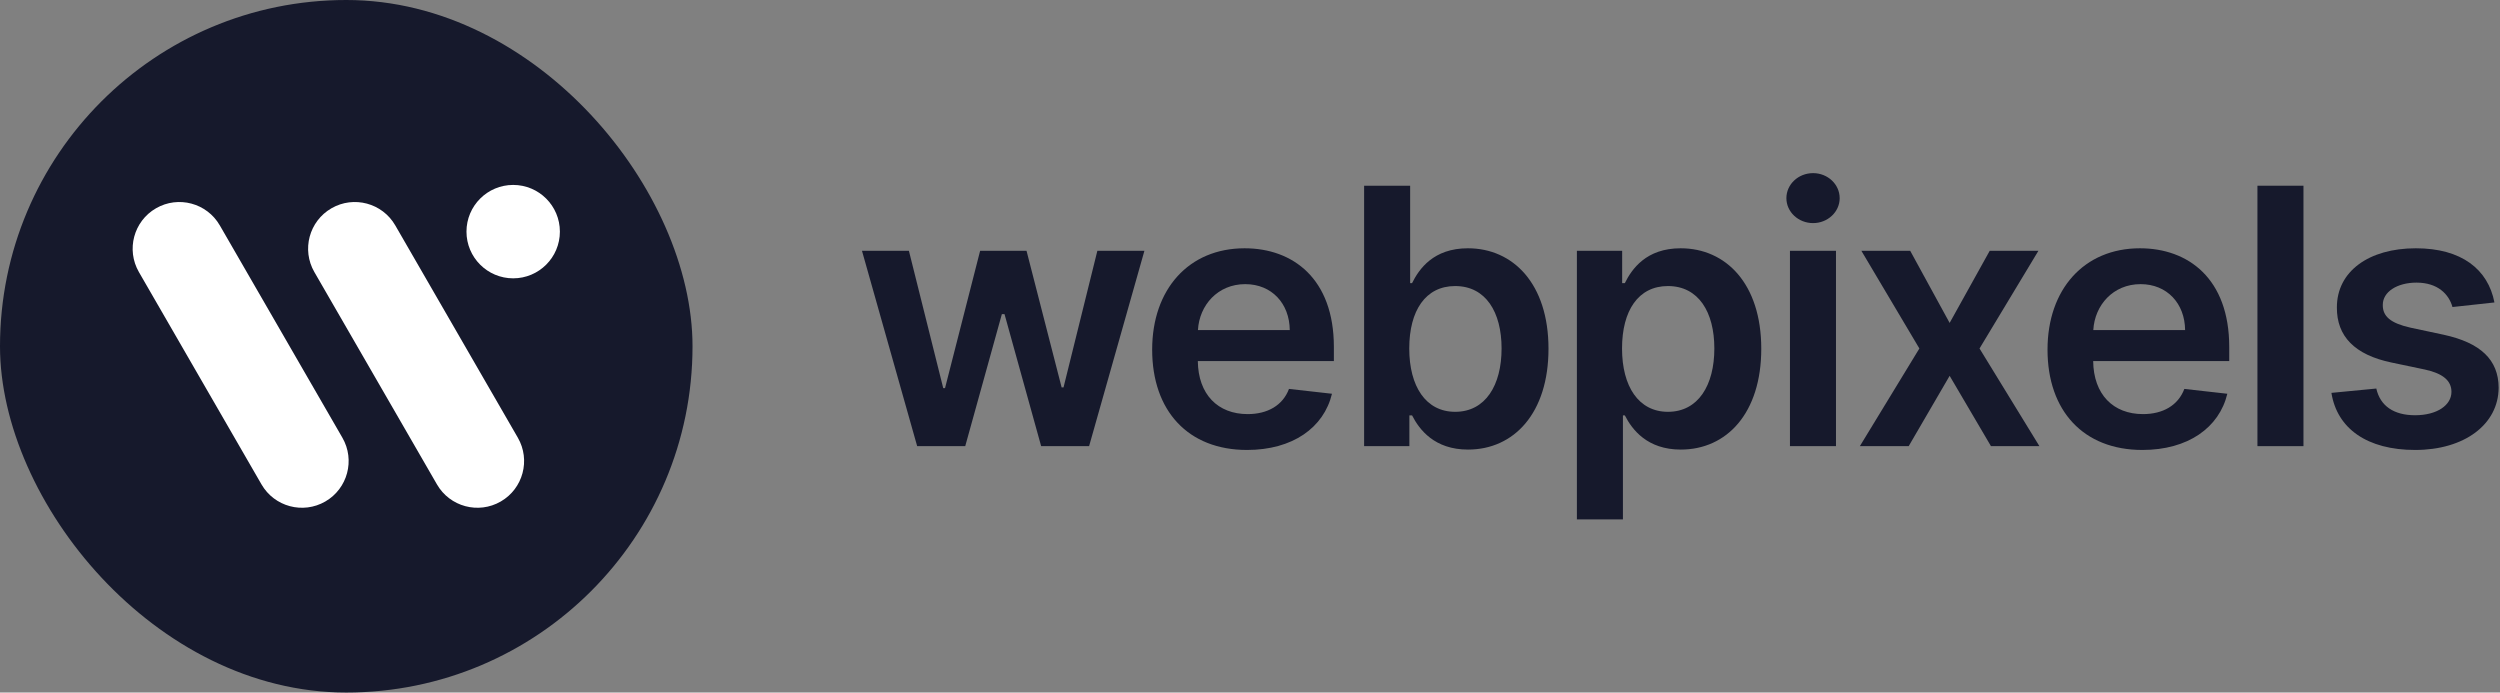 <svg width="361" height="100" viewBox="0 0 361 100" fill="none" xmlns="http://www.w3.org/2000/svg">
<rect x="0" y="0" width="361" height="100" fill="#808080" stroke="none"/>
<rect width="100" height="100" rx="50" fill="#16192C"/>
<path d="M20.059 39.288C18.196 36.062 19.302 31.938 22.527 30.076C25.752 28.213 29.877 29.319 31.739 32.544L49.441 63.205C51.303 66.43 50.198 70.555 46.973 72.417C43.747 74.279 39.623 73.174 37.761 69.949L20.059 39.288Z" fill="white"/>
<path d="M45.395 39.288C43.532 36.062 44.638 31.938 47.863 30.076C51.089 28.213 55.213 29.319 57.075 32.544L74.777 63.205C76.639 66.43 75.534 70.555 72.309 72.417C69.084 74.279 64.959 73.174 63.097 69.949L45.395 39.288Z" fill="white"/>
<path d="M67.359 33.447C67.359 29.723 70.378 26.704 74.103 26.704C77.827 26.704 80.847 29.723 80.847 33.447C80.847 37.172 77.827 40.191 74.103 40.191C70.378 40.191 67.359 37.172 67.359 33.447Z" fill="white"/>
<path d="M132.439 64.423H139.38L144.668 45.364H145.054L150.342 64.423H157.265L165.252 36.219H158.458L153.574 55.94H153.299L148.231 36.219H141.529L136.461 56.05H136.204L131.246 36.219H124.47L132.439 64.423Z" fill="#16192C"/>
<path d="M180.071 64.974C186.645 64.974 191.162 61.761 192.337 56.858L186.13 56.16C185.231 58.548 183.027 59.796 180.163 59.796C175.866 59.796 173.02 56.968 172.965 52.139H192.612V50.101C192.612 40.204 186.663 35.852 179.722 35.852C171.643 35.852 166.373 41.783 166.373 50.487C166.373 59.337 171.569 64.974 180.071 64.974ZM172.983 47.659C173.185 44.06 175.848 41.03 179.814 41.03C183.633 41.03 186.204 43.821 186.241 47.659H172.983Z" fill="#16192C"/>
<path d="M196.978 64.423H203.515V59.98H203.901C204.947 62.036 207.132 64.919 211.98 64.919C218.627 64.919 223.603 59.649 223.603 50.358C223.603 40.957 218.48 35.852 211.962 35.852C206.986 35.852 204.911 38.845 203.901 40.883H203.625V26.818H196.978V64.423ZM203.497 50.321C203.497 44.849 205.847 41.306 210.126 41.306C214.551 41.306 216.828 45.07 216.828 50.321C216.828 55.61 214.514 59.466 210.126 59.466C205.884 59.466 203.497 55.793 203.497 50.321Z" fill="#16192C"/>
<path d="M227.703 75H234.35V59.98H234.625C235.672 62.036 237.857 64.919 242.705 64.919C249.352 64.919 254.328 59.649 254.328 50.358C254.328 40.957 249.205 35.852 242.686 35.852C237.71 35.852 235.635 38.845 234.625 40.883H234.24V36.219H227.703V75ZM234.222 50.321C234.222 44.849 236.572 41.306 240.85 41.306C245.276 41.306 247.552 45.07 247.552 50.321C247.552 55.61 245.239 59.466 240.85 59.466C236.609 59.466 234.222 55.793 234.222 50.321Z" fill="#16192C"/>
<path d="M258.469 64.423H265.116V36.219H258.469V64.423ZM261.811 32.216C263.923 32.216 265.649 30.6 265.649 28.617C265.649 26.616 263.923 25 261.811 25C259.681 25 257.955 26.616 257.955 28.617C257.955 30.6 259.681 32.216 261.811 32.216Z" fill="#16192C"/>
<path d="M275.835 36.219H268.784L277.157 50.321L268.564 64.423H275.615L281.528 54.269L287.495 64.423H294.491L285.843 50.321L294.344 36.219H287.312L281.528 46.631L275.835 36.219Z" fill="#16192C"/>
<path d="M309.36 64.974C315.934 64.974 320.451 61.761 321.626 56.858L315.42 56.16C314.52 58.548 312.317 59.796 309.452 59.796C305.155 59.796 302.309 56.968 302.254 52.139H321.902V50.101C321.902 40.204 315.952 35.852 309.011 35.852C300.932 35.852 295.662 41.783 295.662 50.487C295.662 59.337 300.859 64.974 309.36 64.974ZM302.273 47.659C302.475 44.06 305.137 41.03 309.103 41.03C312.923 41.03 315.493 43.821 315.53 47.659H302.273Z" fill="#16192C"/>
<path d="M332.621 26.818H325.974V64.423H332.621V26.818Z" fill="#16192C"/>
<path d="M360.197 43.674C359.278 38.9 355.459 35.852 348.849 35.852C342.055 35.852 337.428 39.194 337.446 44.409C337.428 48.522 339.962 51.239 345.378 52.359L350.189 53.369C352.778 53.939 353.99 54.985 353.99 56.583C353.99 58.511 351.897 59.961 348.739 59.961C345.69 59.961 343.707 58.639 343.138 56.105L336.656 56.73C337.483 61.908 341.834 64.974 348.757 64.974C355.808 64.974 360.784 61.32 360.803 55.977C360.784 51.956 358.195 49.495 352.87 48.338L348.059 47.31C345.195 46.667 344.056 45.676 344.075 44.041C344.056 42.132 346.168 40.81 348.941 40.81C352.007 40.81 353.623 42.481 354.137 44.335L360.197 43.674Z" fill="#16192C"/>
</svg>

